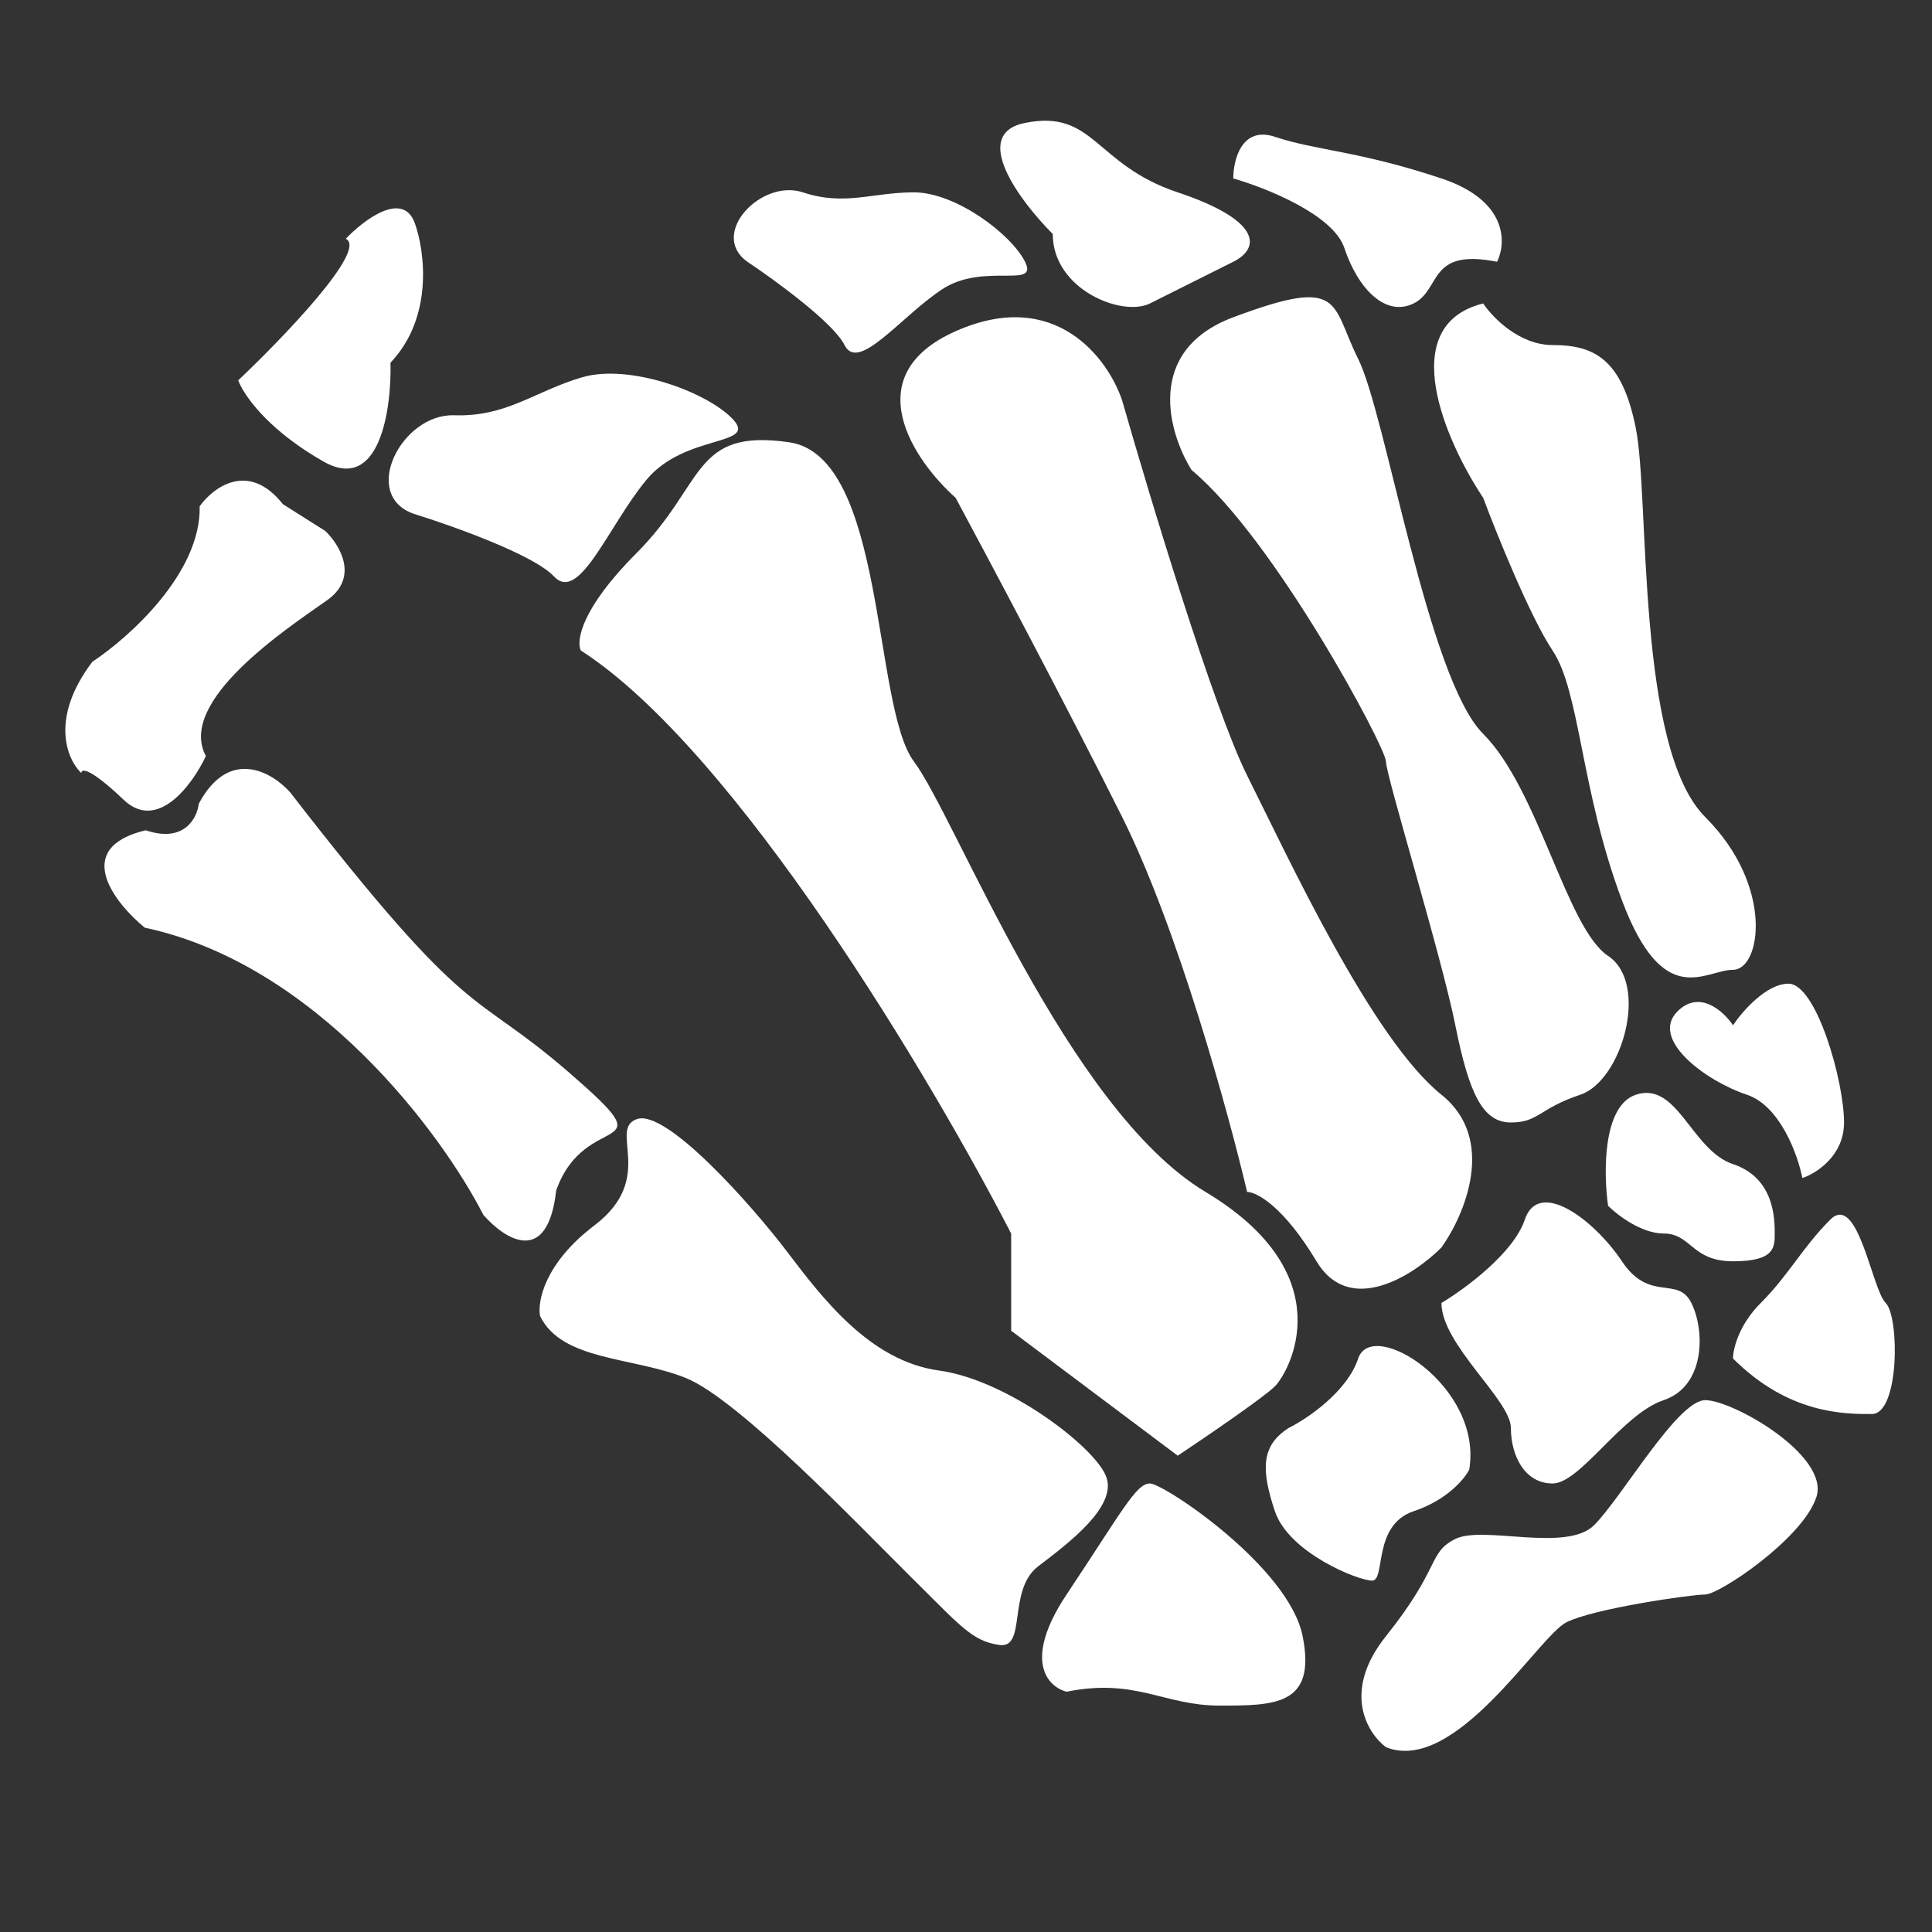 <svg width="32" height="32" viewBox="0 0 32 32" fill="none" xmlns="http://www.w3.org/2000/svg">
<rect x="0" y="0" width="32" height="32" fill="#333333" stroke="none"/>
<path d="M10.539 9.165C9.62 10.084 9.543 10.621 9.62 10.774C12.195 12.43 15.445 17.902 16.748 20.432V22.041L19.507 24.111C19.967 23.804 20.933 23.145 21.117 22.961C21.347 22.731 22.266 21.121 19.967 19.742C17.668 18.362 15.828 13.533 15.138 12.614C14.448 11.694 14.678 7.555 13.069 7.325C11.459 7.095 11.689 8.015 10.539 9.165Z" fill="white"/>
<path d="M22.956 27.1C22.22 28.02 22.649 28.709 22.956 28.939C24.105 29.399 25.485 27.1 25.945 26.87C26.405 26.64 28.014 26.41 28.244 26.41C28.474 26.41 29.854 25.49 30.084 24.8C30.314 24.111 28.704 23.191 28.244 23.191C27.785 23.191 26.865 24.8 26.405 25.26C25.945 25.72 24.565 25.26 24.105 25.49C23.646 25.72 23.875 25.95 22.956 27.1Z" fill="white"/>
<path d="M29.164 21.581C28.796 21.949 28.704 22.348 28.704 22.501C29.624 23.421 30.544 23.421 31.003 23.421H31.003C31.463 23.421 31.463 21.811 31.233 21.581C31.003 21.352 30.774 19.742 30.314 20.202C29.854 20.662 29.624 21.122 29.164 21.581Z" fill="white"/>
<path d="M25.255 20.202C25.071 20.754 24.259 21.352 23.875 21.581C23.875 22.271 25.025 23.191 25.025 23.651C25.025 24.111 25.255 24.571 25.715 24.571C26.175 24.571 26.865 23.421 27.555 23.191C28.244 22.961 28.244 22.041 28.014 21.581C27.785 21.122 27.325 21.581 26.865 20.892C26.405 20.202 25.485 19.512 25.255 20.202Z" fill="white"/>
<path d="M27.095 18.132C26.543 18.316 26.558 19.435 26.635 19.972C26.788 20.125 27.187 20.431 27.555 20.431C28.015 20.431 28.015 20.891 28.705 20.891C29.395 20.891 29.395 20.661 29.395 20.431C29.395 20.201 29.395 19.512 28.705 19.282C28.015 19.052 27.785 17.902 27.095 18.132Z" fill="white"/>
<path d="M29.623 16.293C29.256 16.293 28.857 16.752 28.704 16.982C28.55 16.752 28.152 16.384 27.784 16.752C27.324 17.212 28.244 17.902 28.934 18.132C29.485 18.316 29.777 19.128 29.853 19.512C30.083 19.435 30.543 19.144 30.543 18.592C30.543 17.902 30.083 16.293 29.623 16.293Z" fill="white"/>
<path d="M22.496 22.501C22.312 23.053 21.653 23.497 21.346 23.651C20.886 23.944 20.886 24.341 21.116 25.03C21.346 25.72 22.496 26.18 22.726 26.18C22.956 26.18 22.726 25.26 23.416 25.03C23.968 24.846 24.259 24.494 24.335 24.341C24.566 22.961 22.726 21.811 22.496 22.501Z" fill="white"/>
<path d="M6.871 3.697C7.035 4.153 7.185 5.253 6.468 6.007C6.487 6.773 6.292 8.173 5.359 7.645C4.519 7.169 4.112 6.645 3.98 6.378C3.965 6.349 3.953 6.322 3.945 6.3C4.694 5.591 6.099 4.13 5.727 3.955C6.026 3.641 6.673 3.15 6.871 3.697Z" fill="white"/>
<path d="M4.686 8.351C4.116 7.629 3.529 8.073 3.307 8.386C3.334 9.489 2.134 10.562 1.531 10.96C0.818 11.898 1.111 12.58 1.347 12.805C1.345 12.728 1.482 12.709 2.048 13.247C2.613 13.785 3.191 12.989 3.41 12.523C2.927 11.615 4.738 10.42 5.416 9.943C5.958 9.562 5.623 9.018 5.387 8.794L4.686 8.351Z" fill="white"/>
<path d="M17.666 26.41C16.931 27.514 17.36 27.943 17.666 28.02C18.816 27.79 19.276 28.25 20.196 28.25C21.116 28.25 21.806 28.25 21.576 27.1C21.346 25.95 19.276 24.571 19.046 24.571C18.816 24.571 18.586 25.03 17.666 26.41Z" fill="white"/>
<path d="M9.846 20.296C9.017 20.925 8.9 21.559 8.945 21.797C9.307 22.543 10.477 22.47 11.357 22.823C12.238 23.175 14.267 25.309 15.085 26.117C15.903 26.925 16.099 27.184 16.555 27.246C17.011 27.308 16.68 26.335 17.198 25.941C17.715 25.548 18.492 24.958 18.327 24.471C18.161 23.984 16.691 22.855 15.552 22.7C14.413 22.544 13.626 21.508 13.036 20.731C12.446 19.954 11.038 18.37 10.551 18.535C10.064 18.701 10.882 19.509 9.846 20.296Z" fill="white"/>
<path d="M15.828 5.486C14.172 6.221 15.138 7.632 15.828 8.245C16.364 9.241 17.667 11.694 18.587 13.533C19.506 15.373 20.35 18.439 20.656 19.742C20.809 19.742 21.254 19.972 21.806 20.892C22.358 21.811 23.416 21.122 23.875 20.662C24.259 20.125 24.795 18.868 23.875 18.132C22.726 17.212 21.346 14.223 20.656 12.844C20.104 11.74 19.047 8.245 18.587 6.635C18.357 5.945 17.483 4.75 15.828 5.486Z" fill="white"/>
<path d="M20.426 5.255C18.955 5.807 19.353 7.172 19.736 7.785C21.116 8.935 22.956 12.384 22.956 12.614C22.956 12.844 23.875 15.833 24.105 16.982C24.335 18.132 24.565 18.592 25.025 18.592C25.485 18.592 25.485 18.362 26.175 18.132C26.865 17.902 27.325 16.293 26.635 15.833C25.945 15.373 25.485 13.073 24.565 12.154C23.646 11.234 22.956 6.865 22.496 5.945C22.036 5.026 22.266 4.566 20.426 5.255Z" fill="white"/>
<path d="M24.566 5.026C23.094 5.394 23.952 7.325 24.566 8.245C24.795 8.858 25.347 10.222 25.715 10.774C26.175 11.464 26.175 13.073 26.865 14.913C27.555 16.753 28.244 16.063 28.704 16.063C29.164 16.063 29.394 14.683 28.244 13.533C27.095 12.384 27.325 8.245 27.095 7.095C26.865 5.945 26.405 5.715 25.715 5.715C25.163 5.715 24.719 5.256 24.566 5.026Z" fill="white"/>
<path d="M13.988 5.715C13.805 5.347 12.839 4.642 12.379 4.336C11.735 3.876 12.609 2.956 13.299 3.186C13.988 3.416 14.448 3.186 15.138 3.186C15.828 3.186 16.748 3.876 16.978 4.336C17.208 4.796 16.288 4.336 15.598 4.796C14.908 5.255 14.218 6.175 13.988 5.715Z" fill="white"/>
<path d="M9.176 9.548C8.84 9.188 7.49 8.708 6.858 8.512C5.961 8.204 6.651 6.85 7.522 6.878C8.392 6.907 8.842 6.487 9.634 6.251C10.426 6.016 11.718 6.495 12.139 6.944C12.559 7.394 11.346 7.18 10.711 7.943C10.076 8.706 9.597 9.998 9.176 9.548Z" fill="white"/>
<path d="M16.977 2.036C16.057 2.22 16.901 3.339 17.437 3.876C17.437 4.796 18.587 5.255 19.047 5.026L20.426 4.336C20.886 4.106 20.886 3.646 19.506 3.186C18.127 2.726 18.127 1.806 16.977 2.036Z" fill="white"/>
<path d="M22.266 4.106C22.082 3.554 20.963 3.109 20.427 2.956C20.427 2.649 20.565 2.082 21.117 2.266C21.806 2.496 22.496 2.496 23.876 2.956C24.98 3.324 24.949 4.029 24.796 4.336C23.646 4.106 23.876 4.795 23.416 5.025C22.956 5.255 22.496 4.795 22.266 4.106Z" fill="white"/>
<path d="M9.212 19.719C9.069 20.994 8.348 20.518 8.005 20.121C7.325 18.789 5.251 15.973 2.397 15.365C1.891 14.949 1.184 14.045 2.413 13.752C3.052 13.968 3.266 13.549 3.292 13.313C3.797 12.366 4.513 12.793 4.807 13.125C7.852 17.055 7.768 16.328 9.432 17.77C11.096 19.213 9.7 18.339 9.212 19.719Z" fill="white"/>
</svg>
